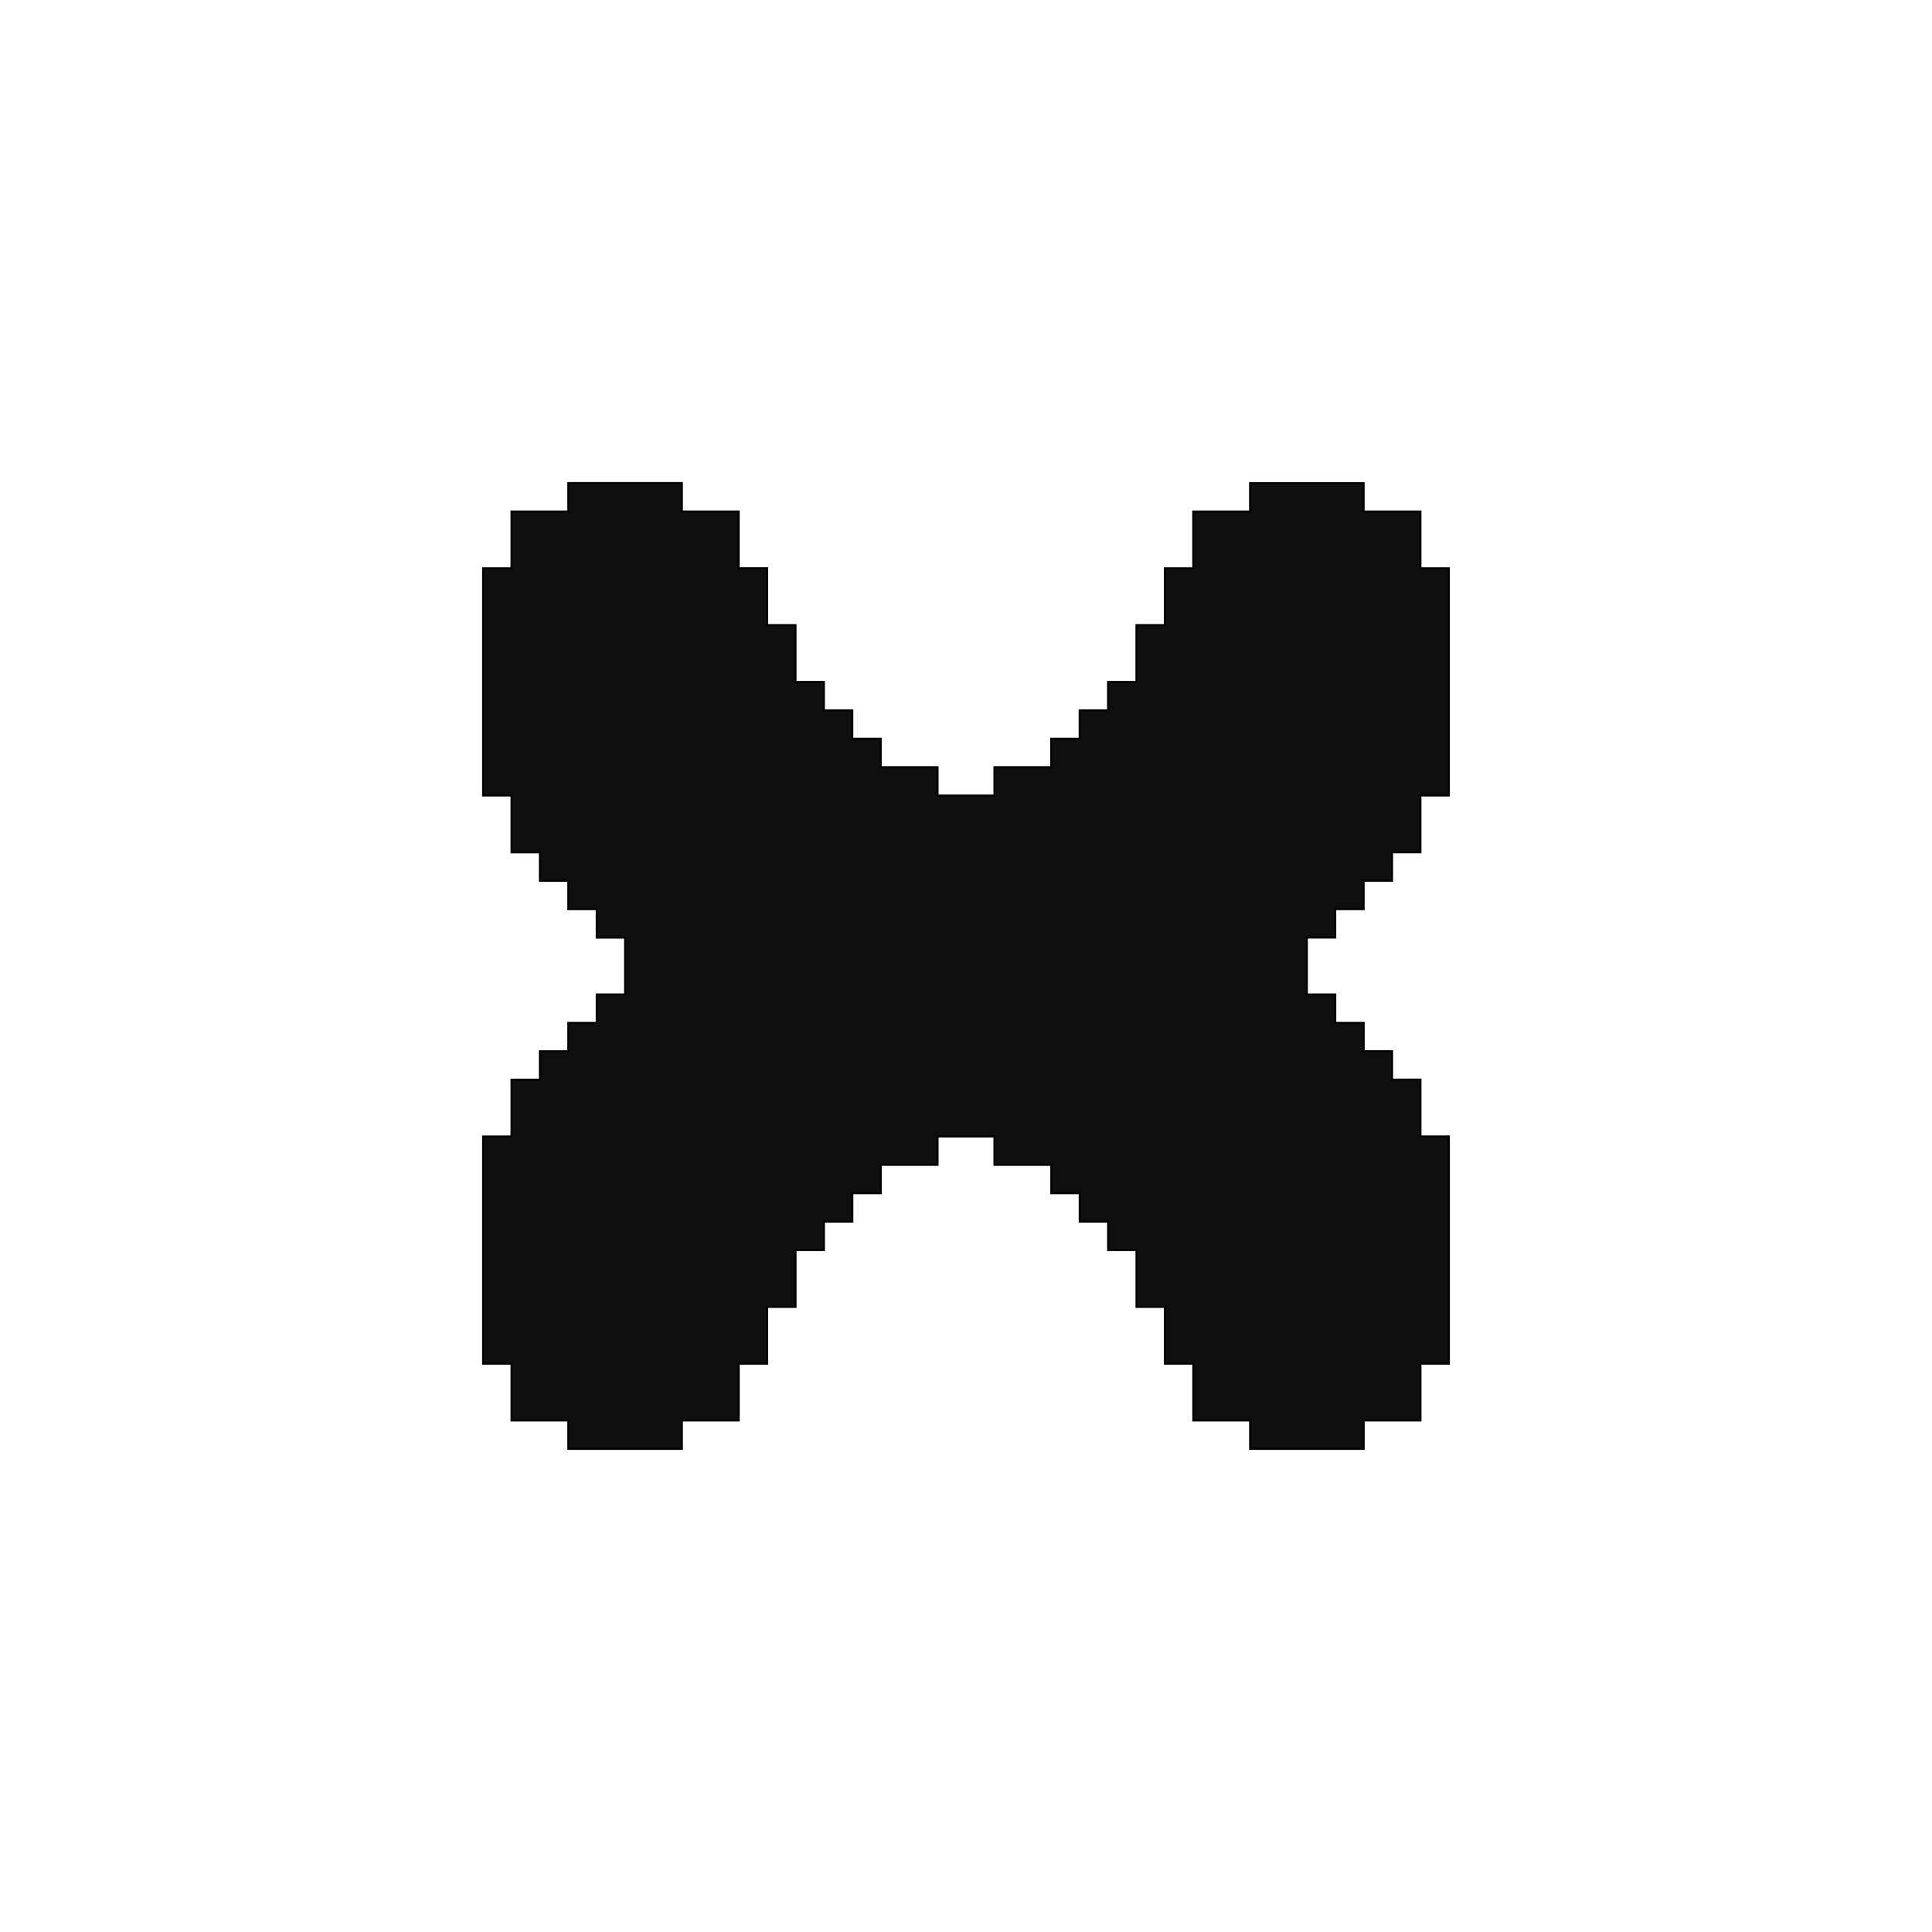 <svg xmlns="http://www.w3.org/2000/svg" width="1000" height="1000" viewBox="0 0 1000 1000">
  <defs>
    <style>
      .cls-1 {
        fill: #0f0f0f;
        stroke: #000;
        stroke-width: 1px;
        fill-rule: evenodd;
      }
    </style>
  </defs>
  <path id="X_1" data-name="X 1" class="cls-1" d="M294.142,250.03h58.817v14.7h29.408v29.408h14.7v29.409h14.7v29.408h14.7v14.7h14.705v14.7h14.7v14.7H485.3v14.7H514.7v-14.7h29.408v-14.7h14.7v-14.7h14.7v-14.7h14.7V323.551h14.7V294.142h14.7V264.734h29.408v-14.7h58.817v14.7h29.408v29.408h14.7V411.775h-14.7v29.409h-14.7v14.7h-14.7v14.7h-14.7v14.7H676.449V514.7h14.705v14.7h14.7v14.7h14.7v14.7h14.7v29.409h14.7V705.858h-14.7v29.408H705.858v14.7H647.041v-14.7H617.633V705.858h-14.7V676.449h-14.7V647.041h-14.7v-14.7h-14.7v-14.7h-14.7v-14.7H514.7v-14.7H485.3v14.7H455.888v14.7h-14.7v14.7H426.479v14.7h-14.7v29.408h-14.7v29.409h-14.7v29.408H352.959v14.7H294.142v-14.7H264.734V705.858h-14.7V588.225h14.7V558.816h14.7v-14.7h14.7v-14.7h14.7V514.7h14.7V485.3h-14.7v-14.7h-14.7v-14.7h-14.7v-14.7h-14.7V411.775h-14.7V294.142h14.7V264.734h29.408v-14.7Z"/>
</svg>
